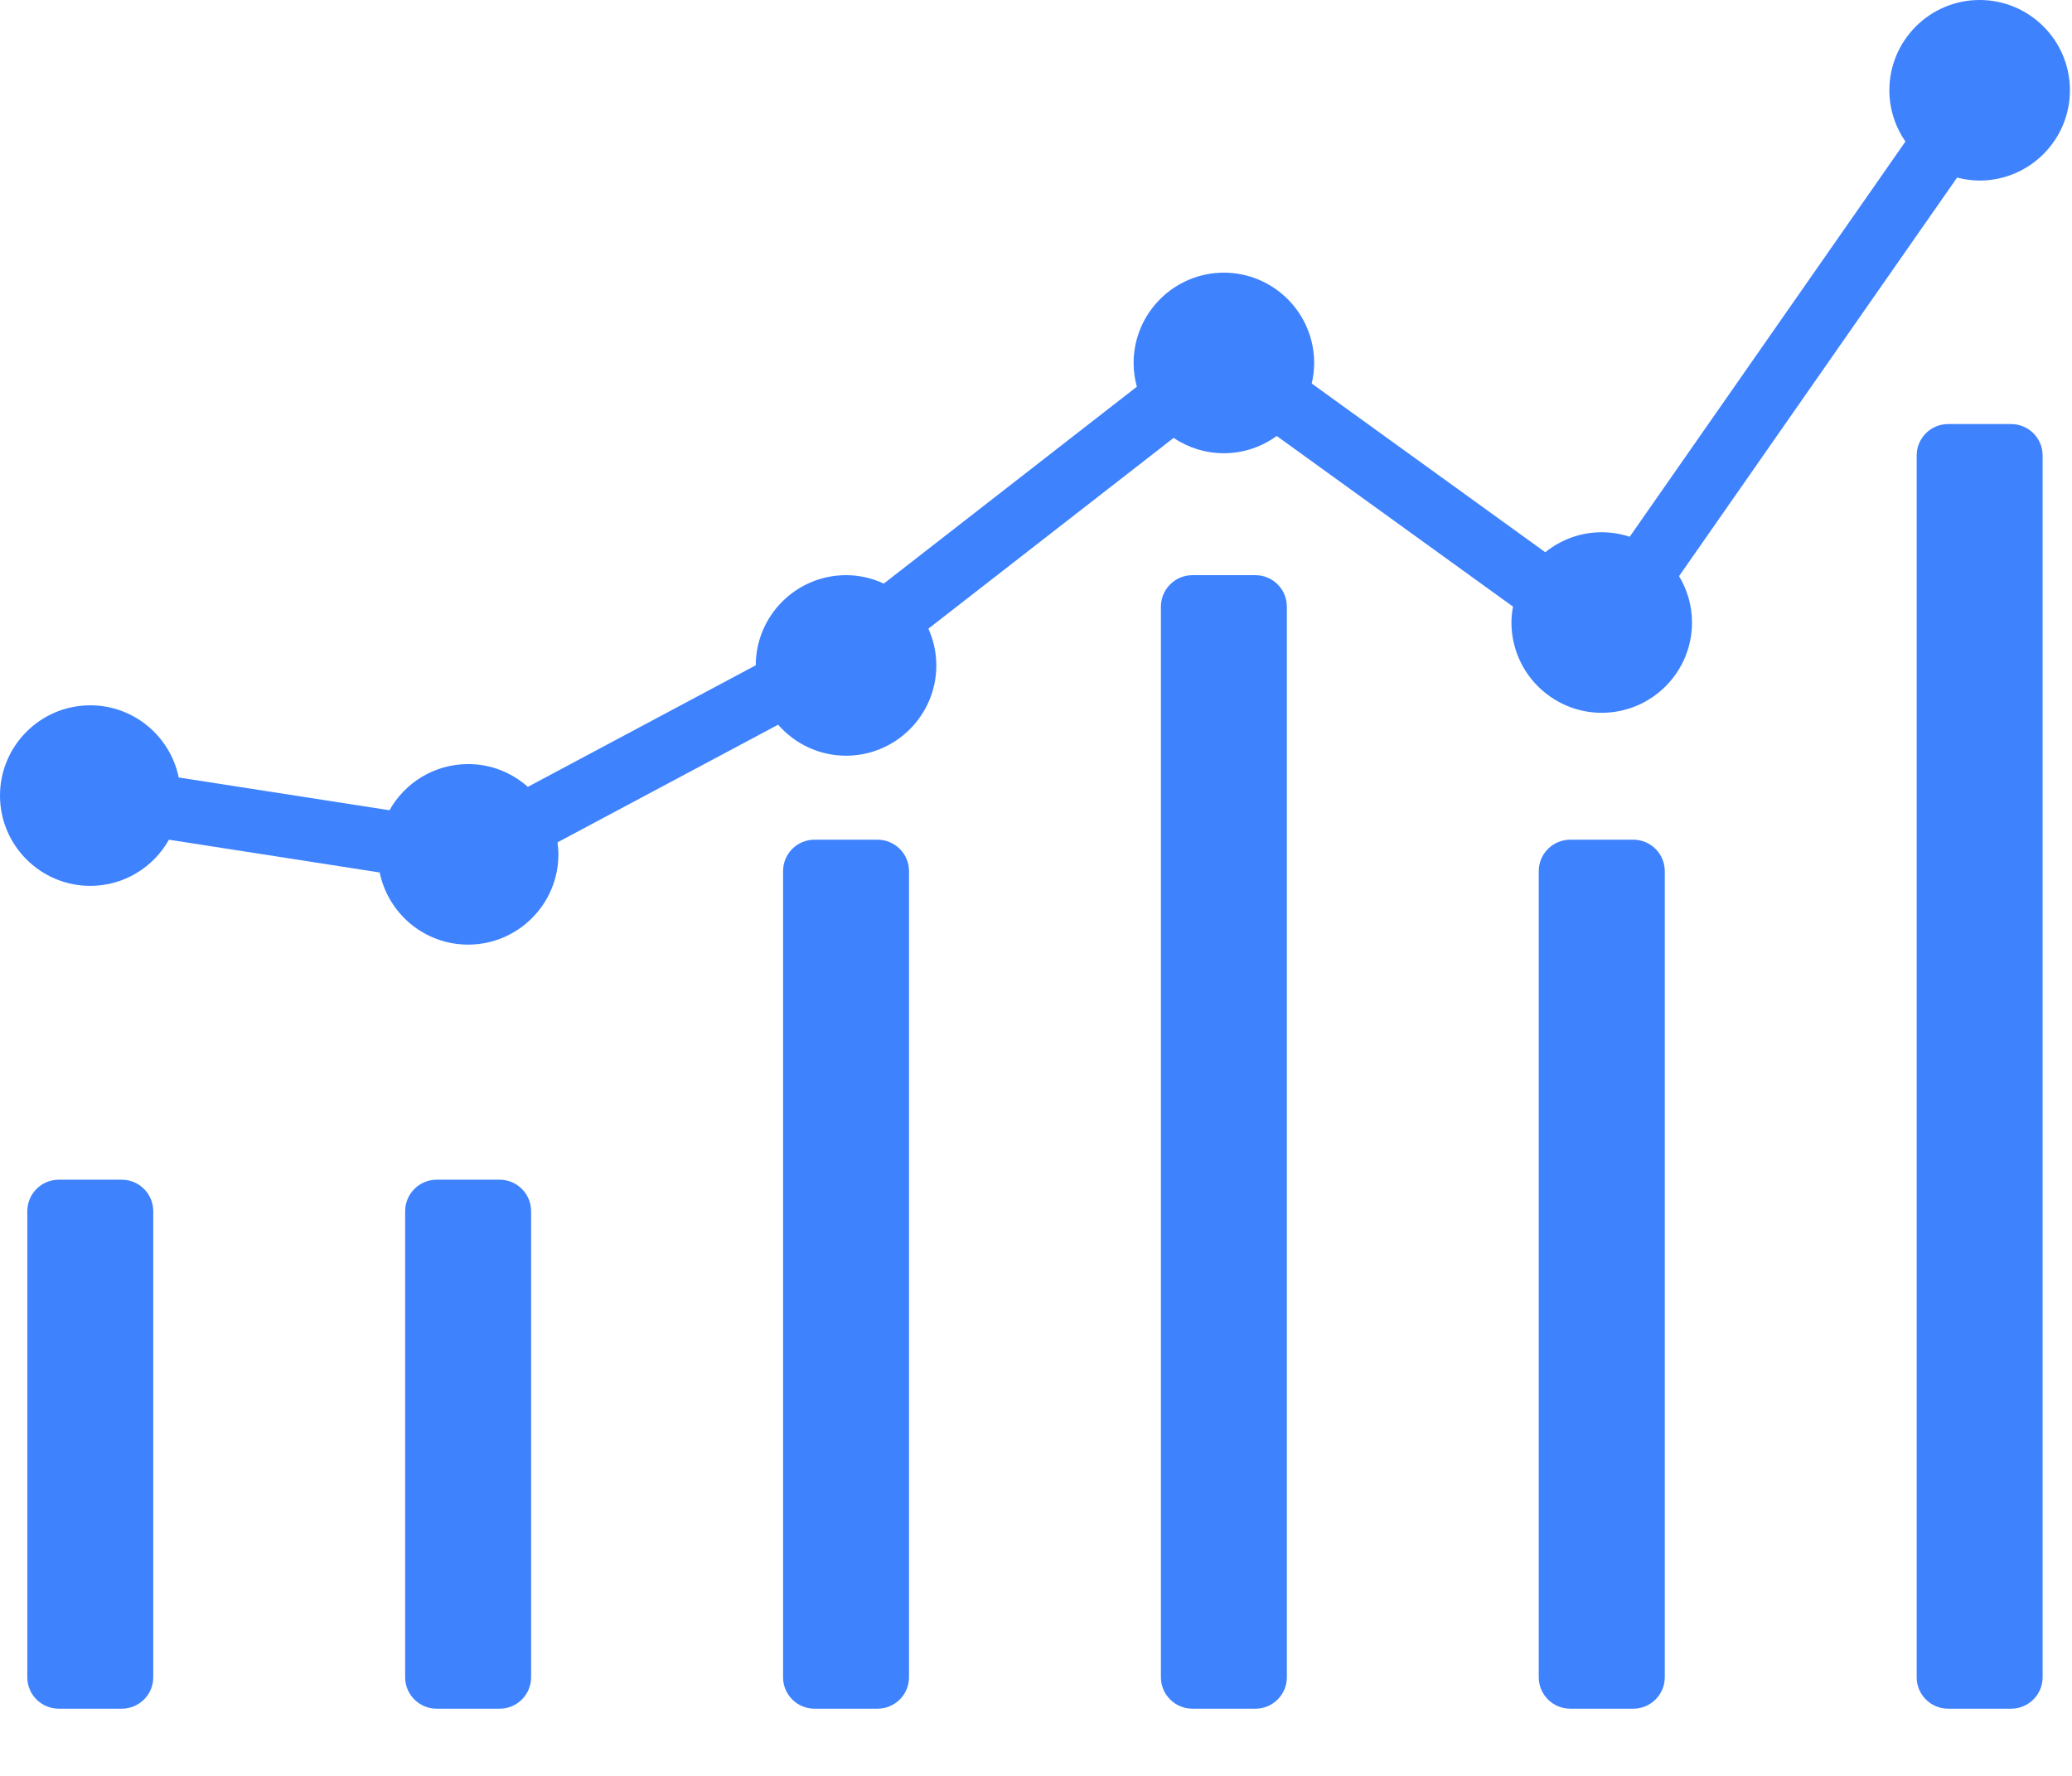 <?xml version="1.0" encoding="UTF-8"?>
<svg width="28px" height="24px" viewBox="0 0 28 24" version="1.1" xmlns="http://www.w3.org/2000/svg" xmlns:xlink="http://www.w3.org/1999/xlink">
    <!-- Generator: Sketch 52.5 (67469) - http://www.bohemiancoding.com/sketch -->
    <title>ic_tab_chart_active</title>
    <desc>Created with Sketch.</desc>
    <g id="Page-1" stroke="none" stroke-width="1" fill="none" fill-rule="evenodd">
        <g id="38_Home_by_Category" transform="translate(-282, -749)" fill="#3E82FE" fill-rule="nonzero">
            <g id="toolbar" transform="translate(0, 726)">
                <path d="M308.752,23 C309.425,23 309.972,23.547 309.972,24.22 C309.972,24.893 309.424,25.44 308.752,25.44 C308.646,25.44 308.545,25.425 308.447,25.4 L304.69,30.786 C304.8,30.969 304.865,31.184 304.865,31.413 C304.865,32.086 304.318,32.633 303.645,32.633 C302.973,32.633 302.425,32.086 302.425,31.413 C302.425,31.339 302.433,31.268 302.446,31.198 L299.253,28.892 C299.052,29.038 298.806,29.125 298.539,29.125 C298.288,29.125 298.054,29.049 297.86,28.918 L294.546,31.496 C294.614,31.648 294.653,31.816 294.653,31.993 C294.653,32.666 294.105,33.213 293.433,33.213 C293.067,33.213 292.739,33.05 292.515,32.794 L289.534,34.384 C289.541,34.437 289.546,34.491 289.546,34.546 C289.546,35.219 288.999,35.766 288.326,35.766 C287.737,35.766 287.245,35.347 287.131,34.791 L284.283,34.348 C284.074,34.72 283.676,34.972 283.22,34.972 C282.547,34.972 282,34.424 282,33.752 C282,33.079 282.547,32.532 283.22,32.532 C283.809,32.532 284.301,32.951 284.415,33.507 L287.263,33.95 C287.472,33.578 287.87,33.326 288.326,33.326 C288.636,33.326 288.918,33.443 289.133,33.634 L292.213,31.991 C292.214,31.319 292.761,30.773 293.433,30.773 C293.615,30.773 293.788,30.814 293.943,30.887 L297.363,28.226 C297.335,28.124 297.319,28.017 297.319,27.905 C297.319,27.233 297.866,26.685 298.539,26.685 C299.212,26.685 299.759,27.233 299.759,27.905 C299.759,28.001 299.747,28.094 299.726,28.183 L302.882,30.463 C303.091,30.295 303.357,30.193 303.645,30.193 C303.777,30.193 303.904,30.215 304.023,30.254 L307.749,24.913 C307.613,24.716 307.532,24.477 307.532,24.22 C307.532,23.547 308.079,23 308.752,23 Z M283.645,38.943 C283.88,38.943 284.071,39.134 284.071,39.369 L284.071,45.667 C284.071,45.902 283.88,46.092 283.645,46.092 L282.794,46.092 C282.559,46.092 282.369,45.902 282.369,45.667 L282.369,39.369 C282.369,39.134 282.559,38.943 282.794,38.943 L283.645,38.943 Z M288.752,38.943 C288.987,38.943 289.177,39.134 289.177,39.369 L289.177,45.667 C289.177,45.902 288.987,46.092 288.752,46.092 L287.901,46.092 C287.666,46.092 287.475,45.902 287.475,45.667 L287.475,39.369 C287.475,39.134 287.666,38.943 287.901,38.943 L288.752,38.943 Z M293.858,34.348 C294.093,34.348 294.284,34.538 294.284,34.773 L294.284,45.667 C294.284,45.902 294.093,46.092 293.858,46.092 L293.007,46.092 C292.772,46.092 292.582,45.902 292.582,45.667 L292.582,34.773 C292.582,34.538 292.772,34.348 293.007,34.348 L293.858,34.348 Z M298.965,30.773 C299.2,30.773 299.39,30.964 299.39,31.199 L299.39,45.667 C299.39,45.902 299.2,46.092 298.965,46.092 L298.114,46.092 C297.879,46.092 297.688,45.902 297.688,45.667 L297.688,31.199 C297.688,30.964 297.879,30.773 298.114,30.773 L298.965,30.773 Z M304.071,34.348 C304.306,34.348 304.497,34.538 304.497,34.773 L304.497,45.667 C304.497,45.902 304.306,46.092 304.071,46.092 L303.22,46.092 C302.985,46.092 302.794,45.902 302.794,45.667 L302.794,34.773 C302.794,34.538 302.985,34.348 303.22,34.348 L304.071,34.348 Z M309.177,28.731 C309.412,28.731 309.603,28.921 309.603,29.156 L309.603,45.667 C309.603,45.902 309.412,46.092 309.177,46.092 L308.326,46.092 C308.091,46.092 307.901,45.902 307.901,45.667 L307.901,29.156 C307.901,28.921 308.091,28.731 308.326,28.731 L309.177,28.731 Z" id="ic_tab_chart_active"></path>
            </g>
        </g>
    </g>
</svg>